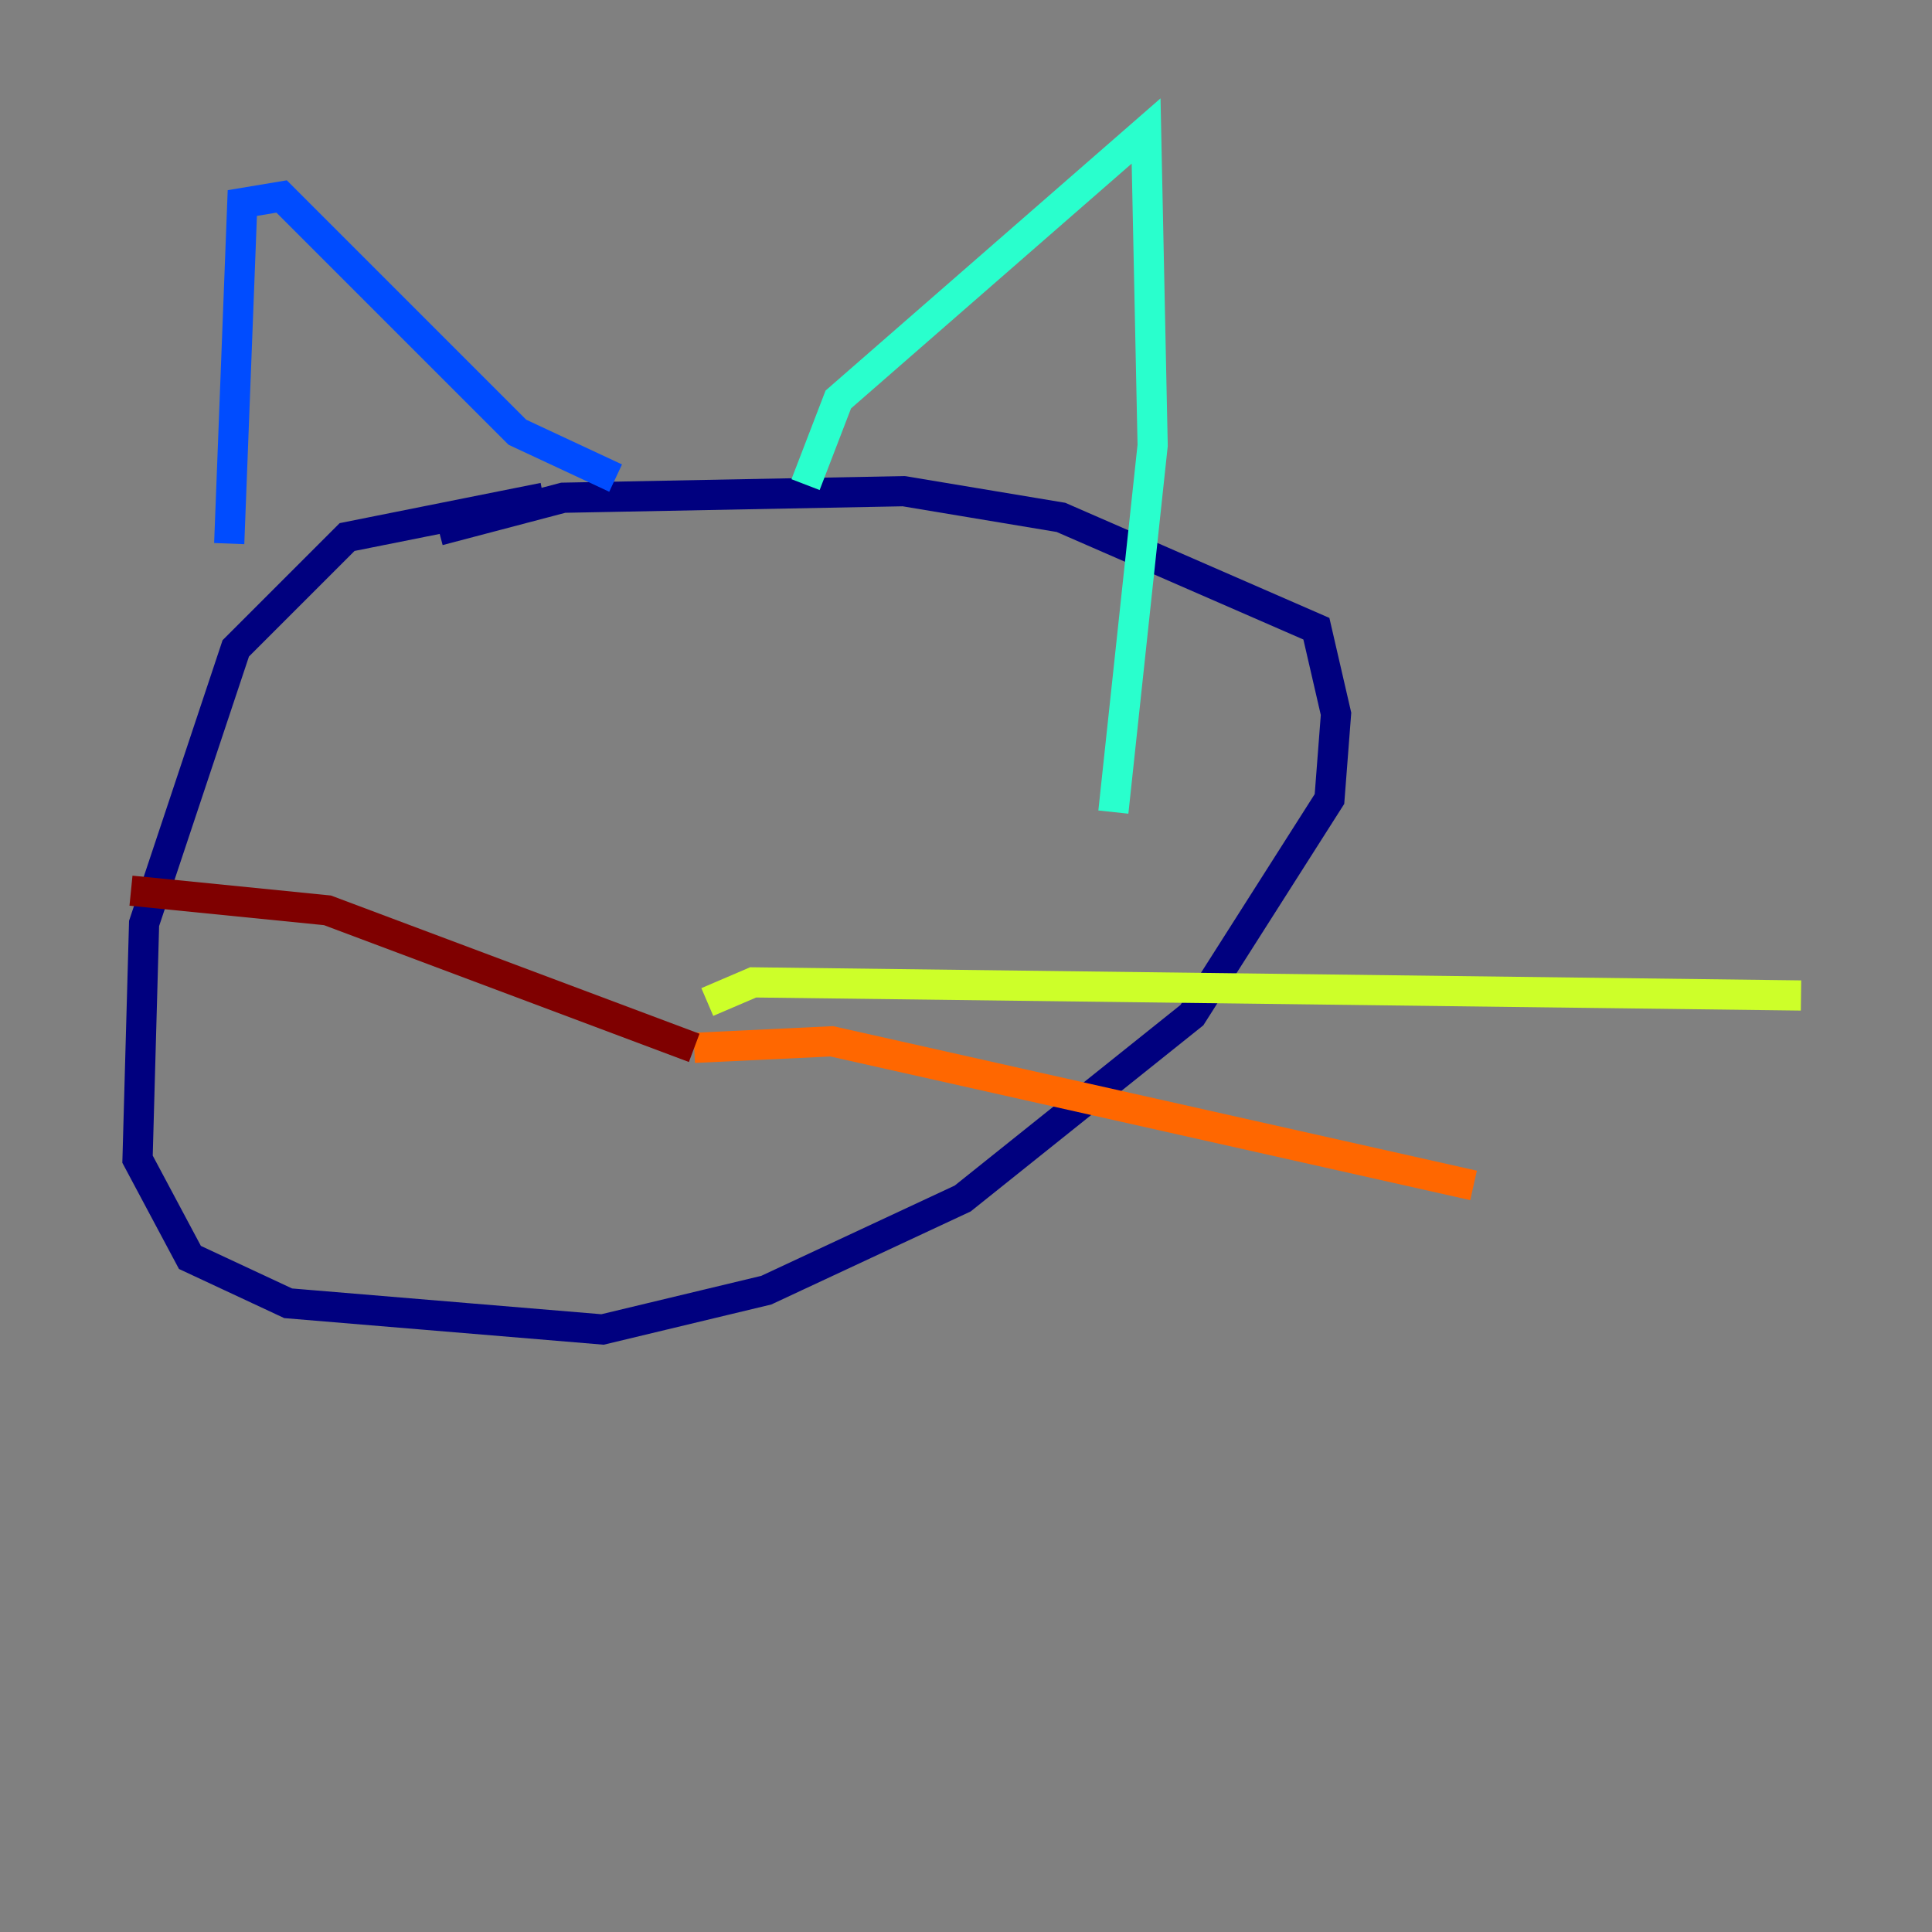 <?xml version="1.0" encoding="utf-8" ?>
<svg baseProfile="tiny" height="128" version="1.2" viewBox="0,0,128,128" width="128" xmlns="http://www.w3.org/2000/svg" xmlns:ev="http://www.w3.org/2001/xml-events" xmlns:xlink="http://www.w3.org/1999/xlink"><rect x="0" y="0" width="128" height="128" fill="#808080" stroke="none"/><defs /><polyline fill="none" points="36.014,32.976 22.997,35.58 15.62,42.956 9.546,61.18 9.112,76.8 12.583,83.308 19.091,86.346 39.919,88.081 50.766,85.478 63.783,79.403 78.969,67.254 88.081,52.936 88.515,47.295 87.214,41.654 70.291,34.278 59.878,32.542 37.315,32.976 29.071,35.146" stroke="#00007f" stroke-width="2" /><polyline fill="none" points="15.186,36.014 16.054,13.451 18.658,13.017 34.278,28.637 40.786,31.675" stroke="#004cff" stroke-width="2" /><polyline fill="none" points="53.37,32.108 55.539,26.468 75.932,8.678 76.366,29.505 73.763,53.803" stroke="#29ffcd" stroke-width="2" /><polyline fill="none" points="46.861,66.386 49.898,65.085 119.322,65.953" stroke="#cdff29" stroke-width="2" /><polyline fill="none" points="45.993,69.424 55.105,68.99 97.627,78.536" stroke="#ff6700" stroke-width="2" /><polyline fill="none" points="45.993,69.424 21.695,60.312 8.678,59.01" stroke="#7f0000" stroke-width="2" /></svg>